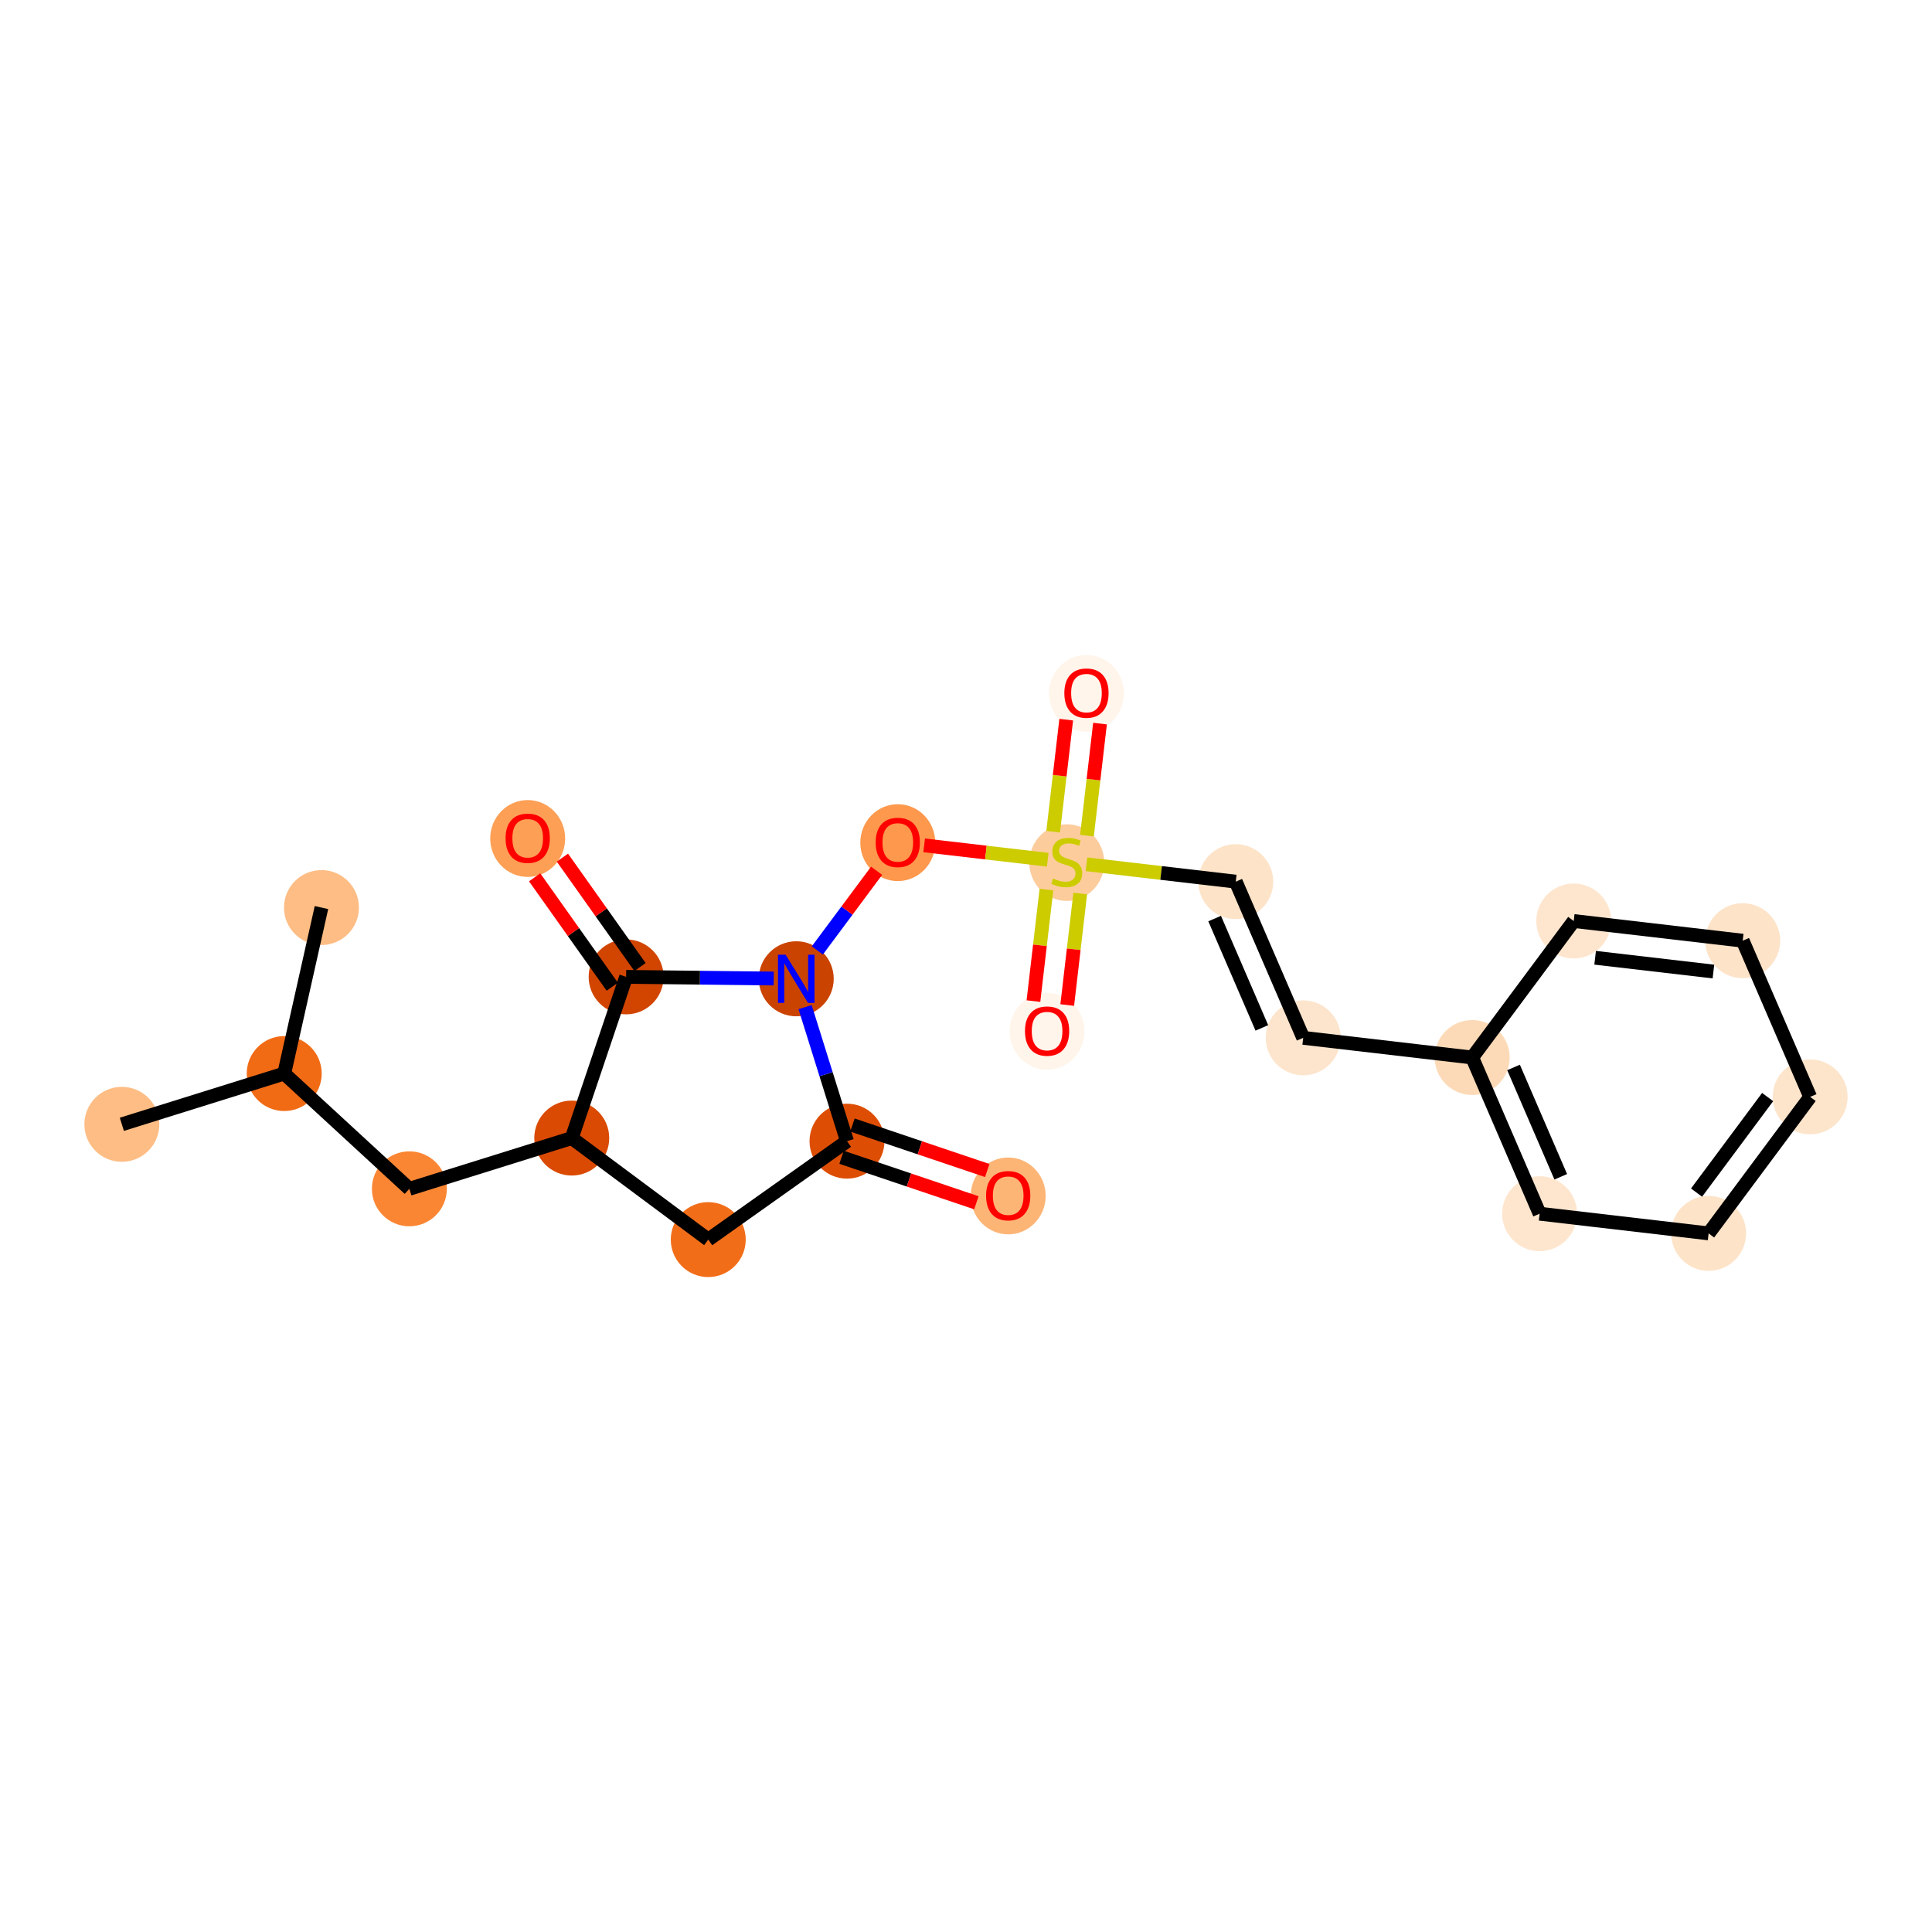 <?xml version='1.0' encoding='iso-8859-1'?>
<svg version='1.1' baseProfile='full'
              xmlns='http://www.w3.org/2000/svg'
                      xmlns:rdkit='http://www.rdkit.org/xml'
                      xmlns:xlink='http://www.w3.org/1999/xlink'
                  xml:space='preserve'
width='280px' height='280px' viewBox='0 0 280 280'>
<!-- END OF HEADER -->
<rect style='opacity:1.0;fill:#FFFFFF;stroke:none' width='280' height='280' x='0' y='0'> </rect>
<ellipse cx='17.659' cy='162.944' rx='4.931' ry='4.931'  style='fill:#FDBD84;fill-rule:evenodd;stroke:#FDBD84;stroke-width:1.0px;stroke-linecap:butt;stroke-linejoin:miter;stroke-opacity:1' />
<ellipse cx='41.192' cy='155.589' rx='4.931' ry='4.931'  style='fill:#F16A14;fill-rule:evenodd;stroke:#F16A14;stroke-width:1.0px;stroke-linecap:butt;stroke-linejoin:miter;stroke-opacity:1' />
<ellipse cx='46.589' cy='131.531' rx='4.931' ry='4.931'  style='fill:#FDBD84;fill-rule:evenodd;stroke:#FDBD84;stroke-width:1.0px;stroke-linecap:butt;stroke-linejoin:miter;stroke-opacity:1' />
<ellipse cx='59.328' cy='172.292' rx='4.931' ry='4.931'  style='fill:#FA8634;fill-rule:evenodd;stroke:#FA8634;stroke-width:1.0px;stroke-linecap:butt;stroke-linejoin:miter;stroke-opacity:1' />
<ellipse cx='82.862' cy='164.937' rx='4.931' ry='4.931'  style='fill:#DA4A02;fill-rule:evenodd;stroke:#DA4A02;stroke-width:1.0px;stroke-linecap:butt;stroke-linejoin:miter;stroke-opacity:1' />
<ellipse cx='102.645' cy='179.653' rx='4.931' ry='4.931'  style='fill:#F26D18;fill-rule:evenodd;stroke:#F26D18;stroke-width:1.0px;stroke-linecap:butt;stroke-linejoin:miter;stroke-opacity:1' />
<ellipse cx='122.754' cy='165.386' rx='4.931' ry='4.931'  style='fill:#DD4E04;fill-rule:evenodd;stroke:#DD4E04;stroke-width:1.0px;stroke-linecap:butt;stroke-linejoin:miter;stroke-opacity:1' />
<ellipse cx='146.116' cy='173.322' rx='4.931' ry='5.07'  style='fill:#FDB576;fill-rule:evenodd;stroke:#FDB576;stroke-width:1.0px;stroke-linecap:butt;stroke-linejoin:miter;stroke-opacity:1' />
<ellipse cx='115.399' cy='141.852' rx='4.931' ry='4.937'  style='fill:#CB4301;fill-rule:evenodd;stroke:#CB4301;stroke-width:1.0px;stroke-linecap:butt;stroke-linejoin:miter;stroke-opacity:1' />
<ellipse cx='130.115' cy='122.123' rx='4.931' ry='5.07'  style='fill:#FD984C;fill-rule:evenodd;stroke:#FD984C;stroke-width:1.0px;stroke-linecap:butt;stroke-linejoin:miter;stroke-opacity:1' />
<ellipse cx='154.605' cy='125.016' rx='4.931' ry='5.056'  style='fill:#FDCC9C;fill-rule:evenodd;stroke:#FDCC9C;stroke-width:1.0px;stroke-linecap:butt;stroke-linejoin:miter;stroke-opacity:1' />
<ellipse cx='157.458' cy='100.486' rx='4.931' ry='5.07'  style='fill:#FFF5EB;fill-rule:evenodd;stroke:#FFF5EB;stroke-width:1.0px;stroke-linecap:butt;stroke-linejoin:miter;stroke-opacity:1' />
<ellipse cx='151.752' cy='149.467' rx='4.931' ry='5.07'  style='fill:#FFF5EB;fill-rule:evenodd;stroke:#FFF5EB;stroke-width:1.0px;stroke-linecap:butt;stroke-linejoin:miter;stroke-opacity:1' />
<ellipse cx='179.095' cy='127.775' rx='4.931' ry='4.931'  style='fill:#FDE3C8;fill-rule:evenodd;stroke:#FDE3C8;stroke-width:1.0px;stroke-linecap:butt;stroke-linejoin:miter;stroke-opacity:1' />
<ellipse cx='188.87' cy='150.411' rx='4.931' ry='4.931'  style='fill:#FDE5CD;fill-rule:evenodd;stroke:#FDE5CD;stroke-width:1.0px;stroke-linecap:butt;stroke-linejoin:miter;stroke-opacity:1' />
<ellipse cx='213.361' cy='153.263' rx='4.931' ry='4.931'  style='fill:#FDDAB7;fill-rule:evenodd;stroke:#FDDAB7;stroke-width:1.0px;stroke-linecap:butt;stroke-linejoin:miter;stroke-opacity:1' />
<ellipse cx='223.135' cy='175.899' rx='4.931' ry='4.931'  style='fill:#FEE6CE;fill-rule:evenodd;stroke:#FEE6CE;stroke-width:1.0px;stroke-linecap:butt;stroke-linejoin:miter;stroke-opacity:1' />
<ellipse cx='247.626' cy='178.752' rx='4.931' ry='4.931'  style='fill:#FDE3C8;fill-rule:evenodd;stroke:#FDE3C8;stroke-width:1.0px;stroke-linecap:butt;stroke-linejoin:miter;stroke-opacity:1' />
<ellipse cx='262.342' cy='158.969' rx='4.931' ry='4.931'  style='fill:#FDE5CC;fill-rule:evenodd;stroke:#FDE5CC;stroke-width:1.0px;stroke-linecap:butt;stroke-linejoin:miter;stroke-opacity:1' />
<ellipse cx='252.567' cy='136.333' rx='4.931' ry='4.931'  style='fill:#FDE3C8;fill-rule:evenodd;stroke:#FDE3C8;stroke-width:1.0px;stroke-linecap:butt;stroke-linejoin:miter;stroke-opacity:1' />
<ellipse cx='228.076' cy='133.48' rx='4.931' ry='4.931'  style='fill:#FEE6CE;fill-rule:evenodd;stroke:#FEE6CE;stroke-width:1.0px;stroke-linecap:butt;stroke-linejoin:miter;stroke-opacity:1' />
<ellipse cx='90.744' cy='141.575' rx='4.931' ry='4.931'  style='fill:#D14501;fill-rule:evenodd;stroke:#D14501;stroke-width:1.0px;stroke-linecap:butt;stroke-linejoin:miter;stroke-opacity:1' />
<ellipse cx='76.477' cy='121.52' rx='4.931' ry='5.07'  style='fill:#FD9F55;fill-rule:evenodd;stroke:#FD9F55;stroke-width:1.0px;stroke-linecap:butt;stroke-linejoin:miter;stroke-opacity:1' />
<path class='bond-0 atom-0 atom-1' d='M 17.659,162.944 L 41.192,155.589' style='fill:none;fill-rule:evenodd;stroke:#000000;stroke-width:2.0px;stroke-linecap:butt;stroke-linejoin:miter;stroke-opacity:1' />
<path class='bond-1 atom-1 atom-2' d='M 41.192,155.589 L 46.589,131.531' style='fill:none;fill-rule:evenodd;stroke:#000000;stroke-width:2.0px;stroke-linecap:butt;stroke-linejoin:miter;stroke-opacity:1' />
<path class='bond-2 atom-1 atom-3' d='M 41.192,155.589 L 59.328,172.292' style='fill:none;fill-rule:evenodd;stroke:#000000;stroke-width:2.0px;stroke-linecap:butt;stroke-linejoin:miter;stroke-opacity:1' />
<path class='bond-3 atom-3 atom-4' d='M 59.328,172.292 L 82.862,164.937' style='fill:none;fill-rule:evenodd;stroke:#000000;stroke-width:2.0px;stroke-linecap:butt;stroke-linejoin:miter;stroke-opacity:1' />
<path class='bond-4 atom-4 atom-5' d='M 82.862,164.937 L 102.645,179.653' style='fill:none;fill-rule:evenodd;stroke:#000000;stroke-width:2.0px;stroke-linecap:butt;stroke-linejoin:miter;stroke-opacity:1' />
<path class='bond-22 atom-21 atom-4' d='M 90.744,141.575 L 82.862,164.937' style='fill:none;fill-rule:evenodd;stroke:#000000;stroke-width:2.0px;stroke-linecap:butt;stroke-linejoin:miter;stroke-opacity:1' />
<path class='bond-5 atom-5 atom-6' d='M 102.645,179.653 L 122.754,165.386' style='fill:none;fill-rule:evenodd;stroke:#000000;stroke-width:2.0px;stroke-linecap:butt;stroke-linejoin:miter;stroke-opacity:1' />
<path class='bond-6 atom-6 atom-7' d='M 121.965,167.722 L 131.736,171.018' style='fill:none;fill-rule:evenodd;stroke:#000000;stroke-width:2.0px;stroke-linecap:butt;stroke-linejoin:miter;stroke-opacity:1' />
<path class='bond-6 atom-6 atom-7' d='M 131.736,171.018 L 141.506,174.315' style='fill:none;fill-rule:evenodd;stroke:#FF0000;stroke-width:2.0px;stroke-linecap:butt;stroke-linejoin:miter;stroke-opacity:1' />
<path class='bond-6 atom-6 atom-7' d='M 123.542,163.049 L 133.312,166.346' style='fill:none;fill-rule:evenodd;stroke:#000000;stroke-width:2.0px;stroke-linecap:butt;stroke-linejoin:miter;stroke-opacity:1' />
<path class='bond-6 atom-6 atom-7' d='M 133.312,166.346 L 143.082,169.642' style='fill:none;fill-rule:evenodd;stroke:#FF0000;stroke-width:2.0px;stroke-linecap:butt;stroke-linejoin:miter;stroke-opacity:1' />
<path class='bond-7 atom-6 atom-8' d='M 122.754,165.386 L 119.718,155.673' style='fill:none;fill-rule:evenodd;stroke:#000000;stroke-width:2.0px;stroke-linecap:butt;stroke-linejoin:miter;stroke-opacity:1' />
<path class='bond-7 atom-6 atom-8' d='M 119.718,155.673 L 116.682,145.96' style='fill:none;fill-rule:evenodd;stroke:#0000FF;stroke-width:2.0px;stroke-linecap:butt;stroke-linejoin:miter;stroke-opacity:1' />
<path class='bond-8 atom-8 atom-9' d='M 118.454,137.744 L 122.749,131.971' style='fill:none;fill-rule:evenodd;stroke:#0000FF;stroke-width:2.0px;stroke-linecap:butt;stroke-linejoin:miter;stroke-opacity:1' />
<path class='bond-8 atom-8 atom-9' d='M 122.749,131.971 L 127.044,126.197' style='fill:none;fill-rule:evenodd;stroke:#FF0000;stroke-width:2.0px;stroke-linecap:butt;stroke-linejoin:miter;stroke-opacity:1' />
<path class='bond-20 atom-8 atom-21' d='M 112.134,141.815 L 101.439,141.695' style='fill:none;fill-rule:evenodd;stroke:#0000FF;stroke-width:2.0px;stroke-linecap:butt;stroke-linejoin:miter;stroke-opacity:1' />
<path class='bond-20 atom-8 atom-21' d='M 101.439,141.695 L 90.744,141.575' style='fill:none;fill-rule:evenodd;stroke:#000000;stroke-width:2.0px;stroke-linecap:butt;stroke-linejoin:miter;stroke-opacity:1' />
<path class='bond-9 atom-9 atom-10' d='M 133.936,122.514 L 142.891,123.558' style='fill:none;fill-rule:evenodd;stroke:#FF0000;stroke-width:2.0px;stroke-linecap:butt;stroke-linejoin:miter;stroke-opacity:1' />
<path class='bond-9 atom-9 atom-10' d='M 142.891,123.558 L 151.846,124.601' style='fill:none;fill-rule:evenodd;stroke:#CCCC00;stroke-width:2.0px;stroke-linecap:butt;stroke-linejoin:miter;stroke-opacity:1' />
<path class='bond-10 atom-10 atom-11' d='M 157.531,121.109 L 158.477,112.989' style='fill:none;fill-rule:evenodd;stroke:#CCCC00;stroke-width:2.0px;stroke-linecap:butt;stroke-linejoin:miter;stroke-opacity:1' />
<path class='bond-10 atom-10 atom-11' d='M 158.477,112.989 L 159.423,104.869' style='fill:none;fill-rule:evenodd;stroke:#FF0000;stroke-width:2.0px;stroke-linecap:butt;stroke-linejoin:miter;stroke-opacity:1' />
<path class='bond-10 atom-10 atom-11' d='M 152.633,120.539 L 153.579,112.419' style='fill:none;fill-rule:evenodd;stroke:#CCCC00;stroke-width:2.0px;stroke-linecap:butt;stroke-linejoin:miter;stroke-opacity:1' />
<path class='bond-10 atom-10 atom-11' d='M 153.579,112.419 L 154.525,104.299' style='fill:none;fill-rule:evenodd;stroke:#FF0000;stroke-width:2.0px;stroke-linecap:butt;stroke-linejoin:miter;stroke-opacity:1' />
<path class='bond-11 atom-10 atom-12' d='M 151.657,128.922 L 150.715,137.005' style='fill:none;fill-rule:evenodd;stroke:#CCCC00;stroke-width:2.0px;stroke-linecap:butt;stroke-linejoin:miter;stroke-opacity:1' />
<path class='bond-11 atom-10 atom-12' d='M 150.715,137.005 L 149.774,145.088' style='fill:none;fill-rule:evenodd;stroke:#FF0000;stroke-width:2.0px;stroke-linecap:butt;stroke-linejoin:miter;stroke-opacity:1' />
<path class='bond-11 atom-10 atom-12' d='M 156.555,129.493 L 155.613,137.576' style='fill:none;fill-rule:evenodd;stroke:#CCCC00;stroke-width:2.0px;stroke-linecap:butt;stroke-linejoin:miter;stroke-opacity:1' />
<path class='bond-11 atom-10 atom-12' d='M 155.613,137.576 L 154.672,145.658' style='fill:none;fill-rule:evenodd;stroke:#FF0000;stroke-width:2.0px;stroke-linecap:butt;stroke-linejoin:miter;stroke-opacity:1' />
<path class='bond-12 atom-10 atom-13' d='M 157.46,125.255 L 168.278,126.515' style='fill:none;fill-rule:evenodd;stroke:#CCCC00;stroke-width:2.0px;stroke-linecap:butt;stroke-linejoin:miter;stroke-opacity:1' />
<path class='bond-12 atom-10 atom-13' d='M 168.278,126.515 L 179.095,127.775' style='fill:none;fill-rule:evenodd;stroke:#000000;stroke-width:2.0px;stroke-linecap:butt;stroke-linejoin:miter;stroke-opacity:1' />
<path class='bond-13 atom-13 atom-14' d='M 179.095,127.775 L 188.87,150.411' style='fill:none;fill-rule:evenodd;stroke:#000000;stroke-width:2.0px;stroke-linecap:butt;stroke-linejoin:miter;stroke-opacity:1' />
<path class='bond-13 atom-13 atom-14' d='M 176.035,133.125 L 182.877,148.97' style='fill:none;fill-rule:evenodd;stroke:#000000;stroke-width:2.0px;stroke-linecap:butt;stroke-linejoin:miter;stroke-opacity:1' />
<path class='bond-14 atom-14 atom-15' d='M 188.87,150.411 L 213.361,153.263' style='fill:none;fill-rule:evenodd;stroke:#000000;stroke-width:2.0px;stroke-linecap:butt;stroke-linejoin:miter;stroke-opacity:1' />
<path class='bond-15 atom-15 atom-16' d='M 213.361,153.263 L 223.135,175.899' style='fill:none;fill-rule:evenodd;stroke:#000000;stroke-width:2.0px;stroke-linecap:butt;stroke-linejoin:miter;stroke-opacity:1' />
<path class='bond-15 atom-15 atom-16' d='M 219.354,154.704 L 226.196,170.549' style='fill:none;fill-rule:evenodd;stroke:#000000;stroke-width:2.0px;stroke-linecap:butt;stroke-linejoin:miter;stroke-opacity:1' />
<path class='bond-23 atom-20 atom-15' d='M 228.076,133.48 L 213.361,153.263' style='fill:none;fill-rule:evenodd;stroke:#000000;stroke-width:2.0px;stroke-linecap:butt;stroke-linejoin:miter;stroke-opacity:1' />
<path class='bond-16 atom-16 atom-17' d='M 223.135,175.899 L 247.626,178.752' style='fill:none;fill-rule:evenodd;stroke:#000000;stroke-width:2.0px;stroke-linecap:butt;stroke-linejoin:miter;stroke-opacity:1' />
<path class='bond-17 atom-17 atom-18' d='M 247.626,178.752 L 262.342,158.969' style='fill:none;fill-rule:evenodd;stroke:#000000;stroke-width:2.0px;stroke-linecap:butt;stroke-linejoin:miter;stroke-opacity:1' />
<path class='bond-17 atom-17 atom-18' d='M 245.876,172.841 L 256.178,158.993' style='fill:none;fill-rule:evenodd;stroke:#000000;stroke-width:2.0px;stroke-linecap:butt;stroke-linejoin:miter;stroke-opacity:1' />
<path class='bond-18 atom-18 atom-19' d='M 262.342,158.969 L 252.567,136.333' style='fill:none;fill-rule:evenodd;stroke:#000000;stroke-width:2.0px;stroke-linecap:butt;stroke-linejoin:miter;stroke-opacity:1' />
<path class='bond-19 atom-19 atom-20' d='M 252.567,136.333 L 228.076,133.48' style='fill:none;fill-rule:evenodd;stroke:#000000;stroke-width:2.0px;stroke-linecap:butt;stroke-linejoin:miter;stroke-opacity:1' />
<path class='bond-19 atom-19 atom-20' d='M 248.323,140.803 L 231.179,138.807' style='fill:none;fill-rule:evenodd;stroke:#000000;stroke-width:2.0px;stroke-linecap:butt;stroke-linejoin:miter;stroke-opacity:1' />
<path class='bond-21 atom-21 atom-22' d='M 92.755,140.148 L 87.131,132.222' style='fill:none;fill-rule:evenodd;stroke:#000000;stroke-width:2.0px;stroke-linecap:butt;stroke-linejoin:miter;stroke-opacity:1' />
<path class='bond-21 atom-21 atom-22' d='M 87.131,132.222 L 81.507,124.295' style='fill:none;fill-rule:evenodd;stroke:#FF0000;stroke-width:2.0px;stroke-linecap:butt;stroke-linejoin:miter;stroke-opacity:1' />
<path class='bond-21 atom-21 atom-22' d='M 88.733,143.002 L 83.109,135.075' style='fill:none;fill-rule:evenodd;stroke:#000000;stroke-width:2.0px;stroke-linecap:butt;stroke-linejoin:miter;stroke-opacity:1' />
<path class='bond-21 atom-21 atom-22' d='M 83.109,135.075 L 77.485,127.148' style='fill:none;fill-rule:evenodd;stroke:#FF0000;stroke-width:2.0px;stroke-linecap:butt;stroke-linejoin:miter;stroke-opacity:1' />
<path  class='atom-7' d='M 142.911 173.288
Q 142.911 171.611, 143.739 170.674
Q 144.567 169.737, 146.116 169.737
Q 147.664 169.737, 148.493 170.674
Q 149.321 171.611, 149.321 173.288
Q 149.321 174.984, 148.483 175.951
Q 147.645 176.907, 146.116 176.907
Q 144.577 176.907, 143.739 175.951
Q 142.911 174.994, 142.911 173.288
M 146.116 176.118
Q 147.181 176.118, 147.753 175.408
Q 148.335 174.688, 148.335 173.288
Q 148.335 171.917, 147.753 171.226
Q 147.181 170.526, 146.116 170.526
Q 145.051 170.526, 144.469 171.217
Q 143.897 171.907, 143.897 173.288
Q 143.897 174.698, 144.469 175.408
Q 145.051 176.118, 146.116 176.118
' fill='#FF0000'/>
<path  class='atom-8' d='M 113.855 138.361
L 116.143 142.059
Q 116.37 142.424, 116.735 143.085
Q 117.1 143.746, 117.12 143.785
L 117.12 138.361
L 118.047 138.361
L 118.047 145.343
L 117.09 145.343
L 114.634 141.3
Q 114.348 140.826, 114.043 140.284
Q 113.747 139.742, 113.658 139.574
L 113.658 145.343
L 112.751 145.343
L 112.751 138.361
L 113.855 138.361
' fill='#0000FF'/>
<path  class='atom-9' d='M 126.909 122.089
Q 126.909 120.412, 127.738 119.475
Q 128.566 118.538, 130.115 118.538
Q 131.663 118.538, 132.491 119.475
Q 133.32 120.412, 133.32 122.089
Q 133.32 123.785, 132.482 124.752
Q 131.643 125.708, 130.115 125.708
Q 128.576 125.708, 127.738 124.752
Q 126.909 123.795, 126.909 122.089
M 130.115 124.919
Q 131.18 124.919, 131.752 124.209
Q 132.334 123.489, 132.334 122.089
Q 132.334 120.718, 131.752 120.028
Q 131.18 119.327, 130.115 119.327
Q 129.049 119.327, 128.468 120.018
Q 127.896 120.708, 127.896 122.089
Q 127.896 123.499, 128.468 124.209
Q 129.049 124.919, 130.115 124.919
' fill='#FF0000'/>
<path  class='atom-10' d='M 152.633 127.319
Q 152.711 127.348, 153.037 127.486
Q 153.362 127.624, 153.717 127.713
Q 154.082 127.792, 154.437 127.792
Q 155.098 127.792, 155.483 127.476
Q 155.867 127.151, 155.867 126.589
Q 155.867 126.204, 155.67 125.967
Q 155.483 125.731, 155.187 125.603
Q 154.891 125.474, 154.398 125.326
Q 153.777 125.139, 153.402 124.961
Q 153.037 124.784, 152.771 124.409
Q 152.514 124.034, 152.514 123.403
Q 152.514 122.525, 153.106 121.983
Q 153.708 121.441, 154.891 121.441
Q 155.7 121.441, 156.617 121.825
L 156.39 122.585
Q 155.552 122.239, 154.921 122.239
Q 154.24 122.239, 153.865 122.525
Q 153.491 122.802, 153.5 123.285
Q 153.5 123.66, 153.688 123.886
Q 153.885 124.113, 154.161 124.242
Q 154.447 124.37, 154.921 124.518
Q 155.552 124.715, 155.927 124.912
Q 156.301 125.109, 156.568 125.514
Q 156.844 125.908, 156.844 126.589
Q 156.844 127.555, 156.193 128.078
Q 155.552 128.591, 154.477 128.591
Q 153.855 128.591, 153.382 128.453
Q 152.919 128.325, 152.366 128.098
L 152.633 127.319
' fill='#CCCC00'/>
<path  class='atom-11' d='M 154.253 100.451
Q 154.253 98.775, 155.081 97.838
Q 155.909 96.901, 157.458 96.901
Q 159.006 96.901, 159.835 97.838
Q 160.663 98.775, 160.663 100.451
Q 160.663 102.148, 159.825 103.114
Q 158.987 104.071, 157.458 104.071
Q 155.919 104.071, 155.081 103.114
Q 154.253 102.157, 154.253 100.451
M 157.458 103.282
Q 158.523 103.282, 159.095 102.572
Q 159.677 101.852, 159.677 100.451
Q 159.677 99.08, 159.095 98.39
Q 158.523 97.69, 157.458 97.69
Q 156.393 97.69, 155.811 98.38
Q 155.239 99.07, 155.239 100.451
Q 155.239 101.862, 155.811 102.572
Q 156.393 103.282, 157.458 103.282
' fill='#FF0000'/>
<path  class='atom-12' d='M 148.547 149.432
Q 148.547 147.756, 149.375 146.819
Q 150.204 145.882, 151.752 145.882
Q 153.301 145.882, 154.129 146.819
Q 154.957 147.756, 154.957 149.432
Q 154.957 151.129, 154.119 152.095
Q 153.281 153.052, 151.752 153.052
Q 150.214 153.052, 149.375 152.095
Q 148.547 151.138, 148.547 149.432
M 151.752 152.263
Q 152.817 152.263, 153.389 151.553
Q 153.971 150.833, 153.971 149.432
Q 153.971 148.061, 153.389 147.371
Q 152.817 146.671, 151.752 146.671
Q 150.687 146.671, 150.105 147.361
Q 149.533 148.051, 149.533 149.432
Q 149.533 150.843, 150.105 151.553
Q 150.687 152.263, 151.752 152.263
' fill='#FF0000'/>
<path  class='atom-22' d='M 73.272 121.486
Q 73.272 119.809, 74.1 118.872
Q 74.928 117.935, 76.477 117.935
Q 78.025 117.935, 78.854 118.872
Q 79.682 119.809, 79.682 121.486
Q 79.682 123.182, 78.844 124.149
Q 78.006 125.105, 76.477 125.105
Q 74.938 125.105, 74.1 124.149
Q 73.272 123.192, 73.272 121.486
M 76.477 124.316
Q 77.542 124.316, 78.114 123.606
Q 78.696 122.886, 78.696 121.486
Q 78.696 120.115, 78.114 119.425
Q 77.542 118.724, 76.477 118.724
Q 75.412 118.724, 74.83 119.415
Q 74.258 120.105, 74.258 121.486
Q 74.258 122.896, 74.83 123.606
Q 75.412 124.316, 76.477 124.316
' fill='#FF0000'/>
</svg>
